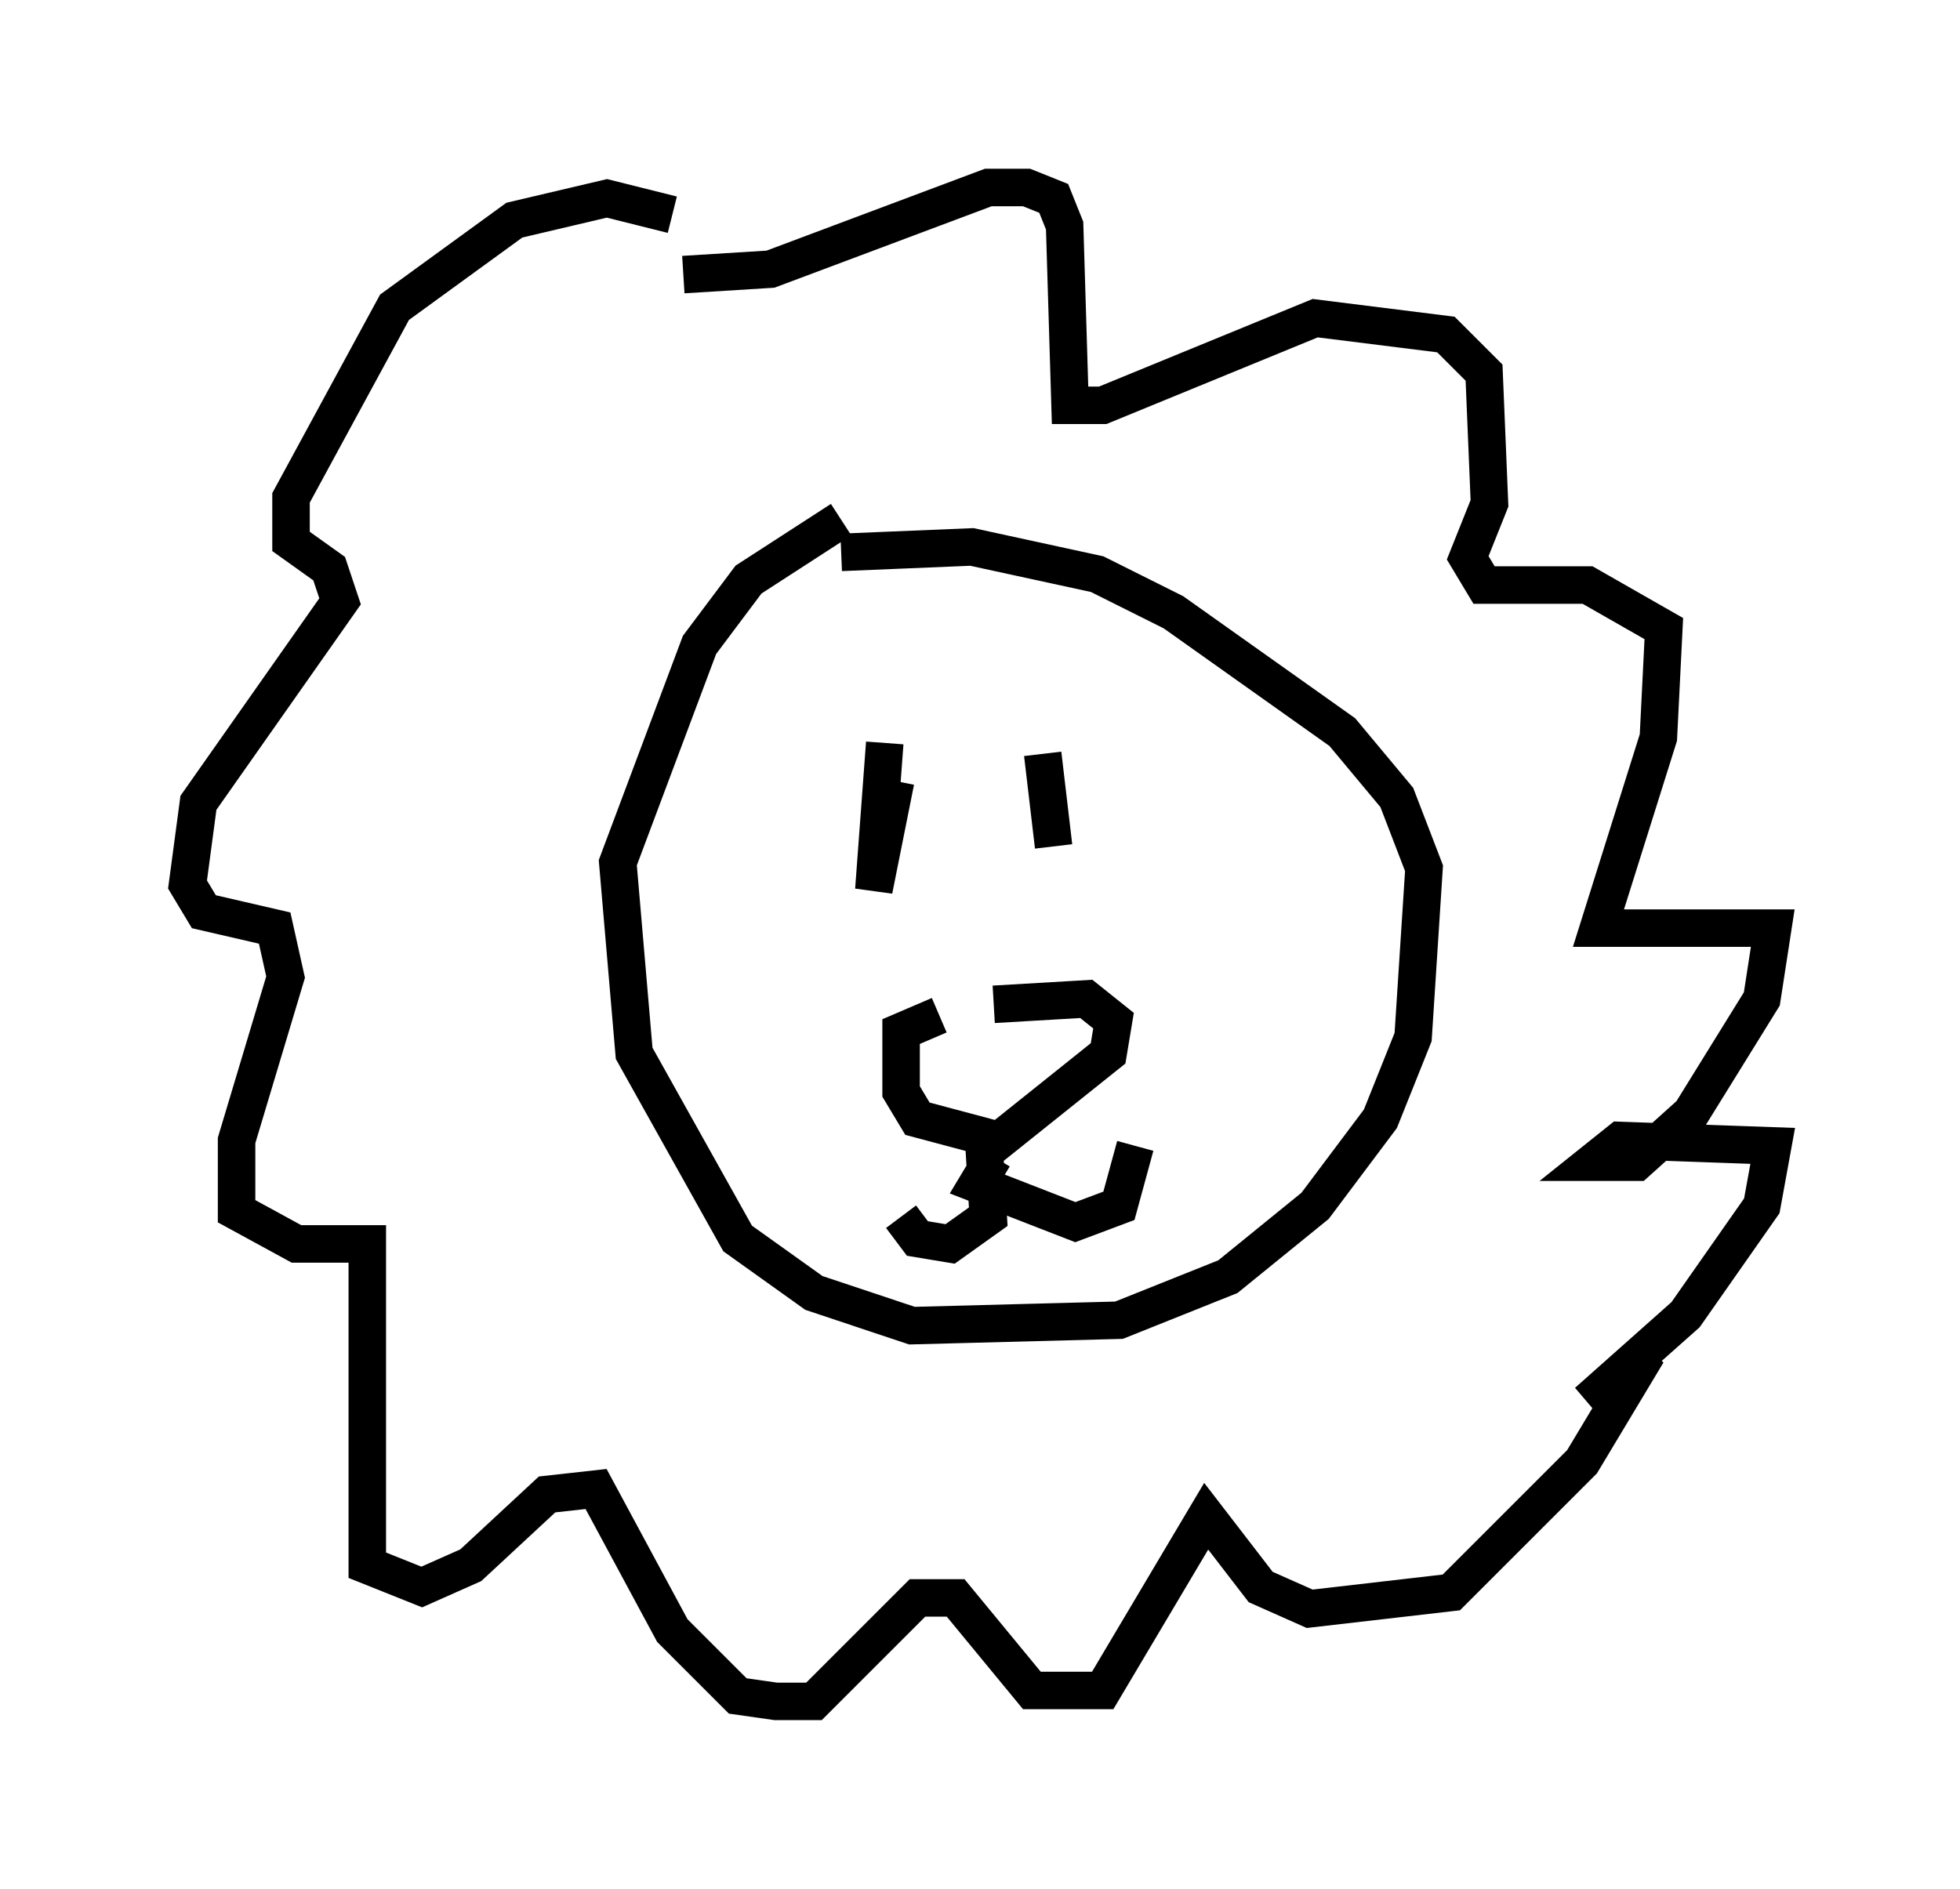 <?xml version="1.0" encoding="utf-8" ?>
<svg baseProfile="full" height="50.38" version="1.1" width="52.268" xmlns="http://www.w3.org/2000/svg" xmlns:ev="http://www.w3.org/2001/xml-events" xmlns:xlink="http://www.w3.org/1999/xlink"><defs /><rect fill="white" height="50.38" width="52.268" x="0" y="0" /><path d="M24.318, 14.587 m-1.888, -0.726 l-2.469, 1.598 -1.307, 1.743 l-2.179, 5.81 0.436, 5.084 l2.76, 4.939 2.034, 1.453 l2.615, 0.872 5.52, -0.145 l2.905, -1.162 2.324, -1.888 l1.743, -2.324 0.872, -2.179 l0.291, -4.503 -0.726, -1.888 l-1.453, -1.743 -4.503, -3.196 l-2.034, -1.017 -3.341, -0.726 l-3.486, 0.145 m0.872, 6.536 l0.0, 0.0 m7.117, -1.453 l0.0, 0.0 m-6.827, 0.0 l-0.291, 3.922 0.581, -2.905 m3.922, -0.726 l0.291, 2.469 m-3.05, 4.503 l-1.017, 0.436 0.0, 1.598 l0.436, 0.726 2.179, 0.581 l2.905, -2.324 0.145, -0.872 l-0.726, -0.581 -2.469, 0.145 m-0.291, 3.196 l0.145, 2.469 -1.017, 0.726 l-0.872, -0.145 -0.436, -0.581 m2.469, -1.598 l-0.436, 0.726 2.615, 1.017 l1.162, -0.436 0.436, -1.598 m-12.346, -24.838 l-1.743, -0.436 -2.469, 0.581 l-3.196, 2.324 -2.76, 5.084 l0.0, 1.162 1.017, 0.726 l0.291, 0.872 -3.777, 5.374 l-0.291, 2.179 0.436, 0.726 l1.888, 0.436 0.291, 1.307 l-1.307, 4.358 0.0, 1.888 l1.598, 0.872 1.888, 0.0 l0.0, 8.57 1.453, 0.581 l1.307, -0.581 2.034, -1.888 l1.307, -0.145 2.034, 3.777 l1.743, 1.743 1.017, 0.145 l1.017, 0.0 2.76, -2.76 l1.017, 0.0 2.034, 2.469 l1.888, 0.0 2.76, -4.648 l1.453, 1.888 1.307, 0.581 l3.777, -0.436 3.486, -3.486 l1.743, -2.905 -1.598, 1.307 l2.615, -2.324 2.034, -2.905 l0.291, -1.598 -4.067, -0.145 l-0.726, 0.581 1.162, 0.0 l1.453, -1.307 1.888, -3.05 l0.291, -1.888 -4.648, 0.0 l1.598, -5.084 0.145, -2.905 l-2.034, -1.162 -2.76, 0.0 l-0.436, -0.726 0.581, -1.453 l-0.145, -3.486 -1.017, -1.017 l-3.486, -0.436 -5.665, 2.324 l-0.872, 0.0 -0.145, -4.793 l-0.291, -0.726 -0.726, -0.291 l-1.017, 0.0 -5.81, 2.179 l-2.324, 0.145 " fill="none" stroke="black" stroke-width="1" /></svg>